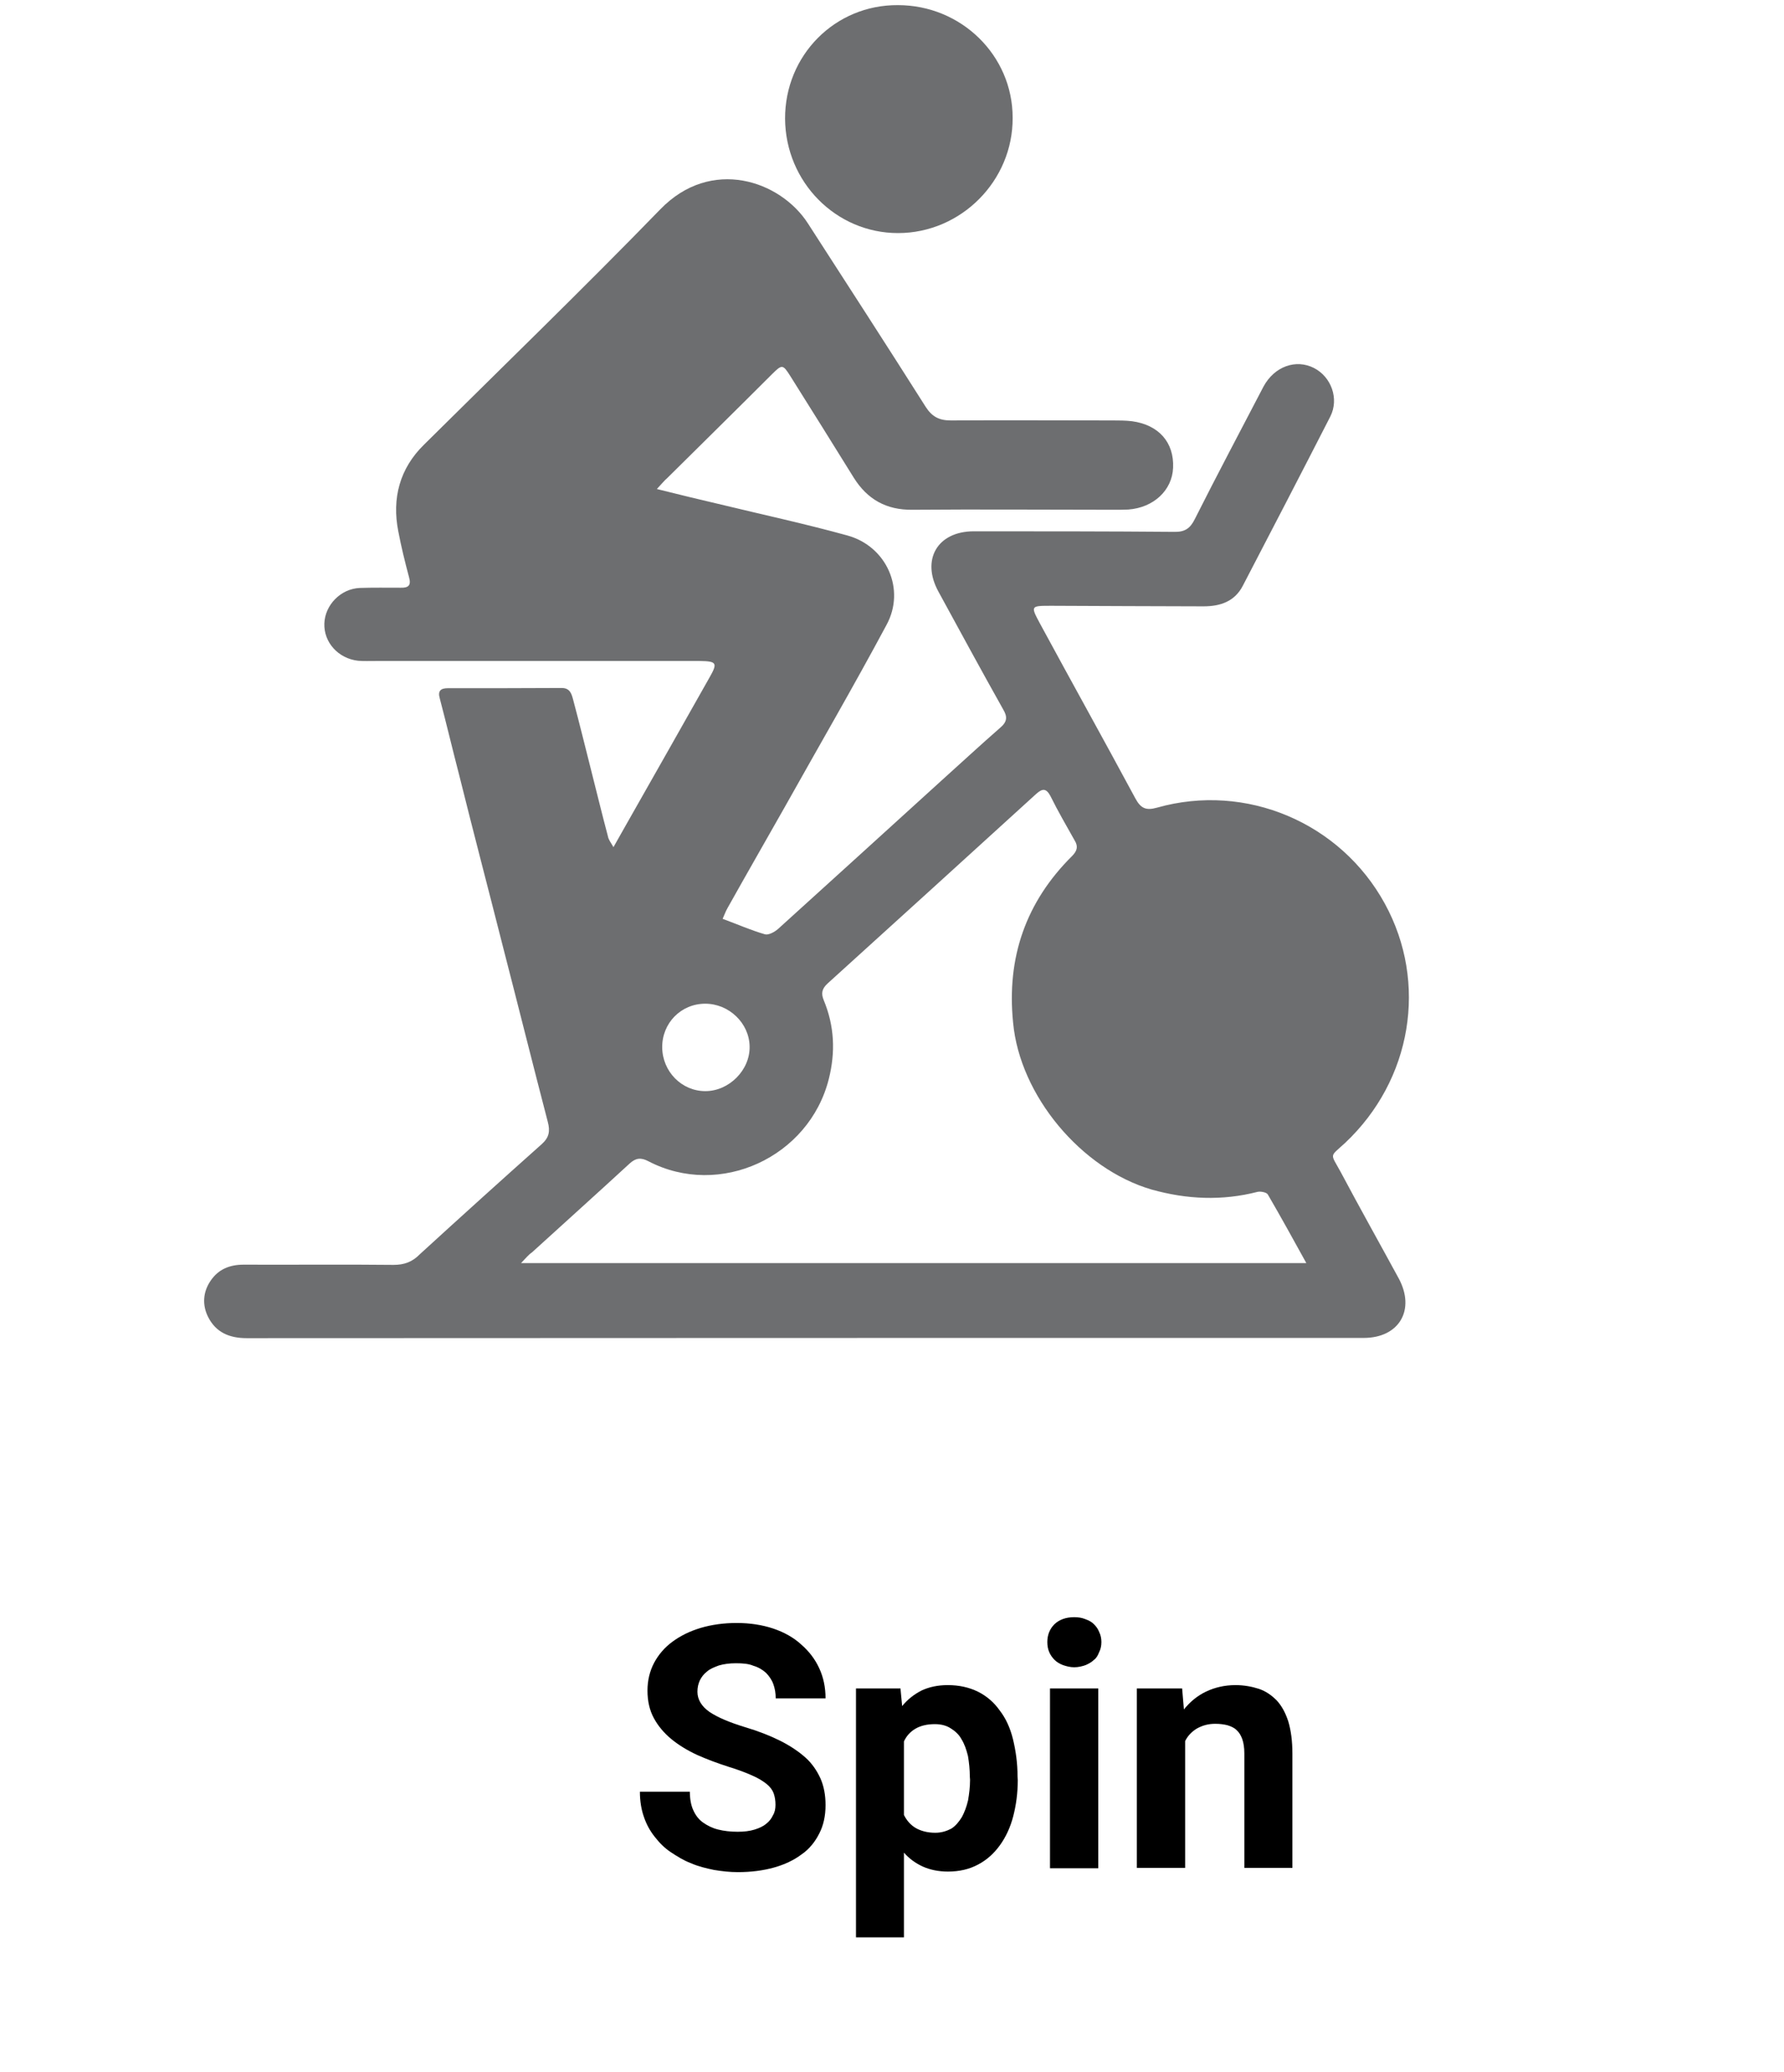 <?xml version="1.0" encoding="utf-8"?>
<!-- Generator: Adobe Illustrator 16.0.0, SVG Export Plug-In . SVG Version: 6.00 Build 0)  -->
<!DOCTYPE svg PUBLIC "-//W3C//DTD SVG 1.1//EN" "http://www.w3.org/Graphics/SVG/1.1/DTD/svg11.dtd">
<svg version="1.1" id="Layer_1" xmlns="http://www.w3.org/2000/svg" xmlns:xlink="http://www.w3.org/1999/xlink" x="0px" y="0px"
	 width="16px" height="18.58px" viewBox="0 0 16 18.58" enable-background="new 0 0 16 18.58" xml:space="preserve">
<g>
	<g>
		<path fill="#6D6E70" d="M5.891,4.385c0.212,0.053,0.395,0.097,0.579,0.14c0.376,0.091,0.755,0.173,1.128,0.276
			C7.952,4.897,8.125,5.286,7.95,5.605C7.655,6.156,7.342,6.694,7.038,7.237C6.866,7.541,6.694,7.84,6.524,8.144
			C6.507,8.173,6.496,8.207,6.481,8.239c0.134,0.049,0.254,0.103,0.381,0.139c0.032,0.008,0.087-0.022,0.117-0.049
			c0.489-0.443,0.978-0.887,1.465-1.33C8.619,6.842,8.793,6.68,8.971,6.525c0.062-0.053,0.066-0.097,0.026-0.164
			c-0.196-0.349-0.388-0.703-0.58-1.055c-0.158-0.287-0.01-0.542,0.317-0.542c0.602,0,1.197,0,1.799,0.005
			c0.092,0.002,0.141-0.03,0.182-0.113c0.201-0.399,0.41-0.793,0.617-1.19c0.098-0.181,0.291-0.249,0.453-0.166
			c0.154,0.079,0.227,0.275,0.146,0.435c-0.259,0.506-0.521,1.011-0.785,1.518c-0.072,0.139-0.199,0.184-0.353,0.184
			C10.34,5.435,9.883,5.435,9.43,5.432c-0.188,0-0.188,0-0.103,0.159C9.609,6.112,9.9,6.634,10.182,7.158
			c0.049,0.091,0.096,0.112,0.195,0.084c0.799-0.226,1.646,0.135,2.043,0.861c0.389,0.71,0.242,1.583-0.357,2.146
			c-0.141,0.13-0.133,0.087-0.039,0.26c0.17,0.32,0.347,0.635,0.521,0.955c0.151,0.281,0.004,0.533-0.315,0.533
			c-3.34,0-6.678,0-10.018,0.002c-0.154,0-0.275-0.051-0.345-0.189c-0.055-0.108-0.047-0.226,0.022-0.326
			c0.07-0.104,0.172-0.144,0.296-0.144c0.448,0.002,0.896-0.003,1.344,0.002c0.096,0,0.169-0.026,0.238-0.097
			c0.362-0.331,0.726-0.66,1.092-0.986c0.066-0.06,0.076-0.115,0.054-0.199C4.777,9.538,4.646,9.013,4.511,8.49
			c-0.13-0.513-0.264-1.022-0.393-1.541C4.059,6.722,4.005,6.494,3.944,6.262c-0.02-0.069,0.011-0.091,0.072-0.091
			c0.342,0,0.682,0,1.021-0.002c0.076,0,0.089,0.053,0.103,0.104c0.056,0.209,0.108,0.422,0.162,0.635
			c0.05,0.197,0.098,0.395,0.15,0.59c0.005,0.03,0.024,0.054,0.05,0.098c0.051-0.092,0.094-0.165,0.134-0.237
			c0.242-0.427,0.484-0.852,0.725-1.28c0.077-0.134,0.069-0.15-0.085-0.152c-0.967,0-1.935,0-2.904,0
			c-0.054,0-0.109,0.002-0.16-0.002c-0.179-0.02-0.309-0.166-0.303-0.334c0.005-0.165,0.146-0.312,0.318-0.319
			C3.348,5.268,3.47,5.27,3.594,5.27c0.072,0.002,0.095-0.023,0.074-0.096c-0.036-0.135-0.07-0.273-0.096-0.41
			C3.514,4.469,3.584,4.201,3.803,3.987c0.708-0.702,1.425-1.396,2.119-2.11c0.457-0.472,1.077-0.256,1.323,0.125
			c0.353,0.547,0.708,1.095,1.057,1.646C8.358,3.735,8.421,3.77,8.527,3.77c0.484-0.003,0.967,0,1.451,0
			c0.059,0,0.114,0,0.174,0.007c0.24,0.032,0.379,0.19,0.369,0.417c-0.008,0.202-0.174,0.358-0.402,0.375
			c-0.043,0.002-0.086,0.002-0.131,0.002c-0.6,0-1.201-0.005-1.804,0C7.948,4.574,7.779,4.477,7.658,4.285
			c-0.189-0.304-0.379-0.61-0.57-0.913C7.021,3.266,7.014,3.266,6.924,3.355c-0.313,0.313-0.626,0.621-0.94,0.932
			C5.958,4.309,5.937,4.336,5.891,4.385z M4.673,11.326c2.36,0,4.688,0,7.043,0c-0.12-0.218-0.229-0.415-0.344-0.613
			c-0.009-0.021-0.063-0.032-0.093-0.026c-0.319,0.082-0.635,0.068-0.952-0.021c-0.629-0.184-1.181-0.842-1.241-1.497
			C9.027,8.587,9.2,8.087,9.616,7.675c0.045-0.046,0.055-0.086,0.022-0.139c-0.074-0.132-0.15-0.262-0.217-0.398
			C9.381,7.063,9.346,7.072,9.293,7.119c-0.625,0.569-1.246,1.134-1.871,1.7c-0.052,0.048-0.059,0.09-0.034,0.15
			c0.096,0.232,0.106,0.465,0.045,0.707c-0.177,0.701-0.978,1.07-1.617,0.737c-0.068-0.036-0.114-0.03-0.169,0.02
			c-0.292,0.269-0.583,0.53-0.876,0.797C4.742,11.249,4.717,11.28,4.673,11.326z M5.939,9.391c0.002,0.218,0.175,0.393,0.387,0.393
			c0.213,0,0.401-0.189,0.397-0.4C6.72,9.173,6.537,9,6.325,9C6.108,9,5.938,9.173,5.939,9.391z"/>
		<path fill="#6D6E70" d="M8.054,2.09c-0.557,0-1.009-0.458-1.013-1.025C7.039,0.496,7.489,0.042,8.053,0.046
			c0.568,0,1.029,0.451,1.029,1.009C9.086,1.621,8.619,2.09,8.054,2.09z"/>
	</g>
</g>
<g>
	<path d="M6.955,16.183c0-0.037-0.005-0.07-0.016-0.102c-0.011-0.03-0.032-0.059-0.063-0.084c-0.031-0.025-0.075-0.053-0.129-0.076
		c-0.055-0.025-0.126-0.052-0.214-0.079c-0.1-0.032-0.193-0.067-0.281-0.106c-0.088-0.041-0.165-0.088-0.231-0.142
		c-0.066-0.055-0.118-0.116-0.157-0.188c-0.038-0.07-0.057-0.152-0.057-0.247c0-0.09,0.02-0.174,0.059-0.248
		c0.04-0.075,0.095-0.139,0.166-0.191c0.071-0.052,0.155-0.094,0.253-0.123c0.098-0.029,0.205-0.044,0.322-0.044
		c0.12,0,0.229,0.017,0.328,0.05c0.098,0.033,0.182,0.08,0.251,0.143c0.07,0.061,0.123,0.13,0.161,0.212
		c0.038,0.082,0.057,0.172,0.057,0.271H6.957c0-0.047-0.007-0.088-0.021-0.127s-0.037-0.072-0.066-0.102
		c-0.03-0.027-0.067-0.05-0.112-0.063c-0.044-0.019-0.097-0.023-0.158-0.023c-0.059,0-0.109,0.007-0.153,0.02
		c-0.043,0.016-0.079,0.03-0.107,0.055c-0.028,0.021-0.05,0.051-0.064,0.08c-0.014,0.031-0.021,0.063-0.021,0.101
		c0,0.069,0.037,0.131,0.109,0.181c0.073,0.049,0.18,0.094,0.321,0.137c0.118,0.035,0.222,0.076,0.312,0.121
		s0.165,0.096,0.225,0.149s0.105,0.12,0.136,0.188c0.031,0.07,0.046,0.15,0.046,0.24c0,0.098-0.019,0.182-0.056,0.254
		c-0.037,0.074-0.09,0.141-0.159,0.188c-0.068,0.051-0.151,0.091-0.248,0.118c-0.097,0.027-0.205,0.041-0.324,0.041
		c-0.072,0-0.143-0.008-0.215-0.02c-0.071-0.015-0.14-0.031-0.205-0.06c-0.065-0.024-0.125-0.062-0.181-0.099
		c-0.056-0.037-0.104-0.086-0.145-0.139c-0.042-0.053-0.074-0.111-0.097-0.18c-0.023-0.066-0.035-0.141-0.035-0.223h0.448
		c0,0.063,0.01,0.121,0.031,0.166c0.021,0.047,0.05,0.084,0.087,0.11c0.038,0.027,0.083,0.05,0.135,0.063
		c0.052,0.013,0.111,0.02,0.176,0.02c0.058,0,0.107-0.006,0.15-0.019c0.042-0.013,0.078-0.029,0.105-0.052
		c0.028-0.021,0.049-0.049,0.062-0.078C6.949,16.25,6.955,16.218,6.955,16.183z"/>
	<path d="M9.128,15.961c0,0.117-0.015,0.226-0.041,0.326s-0.067,0.187-0.12,0.26s-0.117,0.131-0.195,0.172
		c-0.078,0.042-0.168,0.063-0.27,0.063c-0.085,0-0.161-0.016-0.226-0.045c-0.065-0.03-0.122-0.071-0.169-0.125v0.76h-0.43V15.14
		h0.399l0.015,0.158c0.05-0.061,0.107-0.105,0.173-0.139C8.332,15.127,8.41,15.11,8.5,15.11c0.102,0,0.191,0.02,0.271,0.059
		c0.078,0.039,0.144,0.096,0.194,0.167c0.056,0.072,0.095,0.158,0.12,0.259c0.025,0.104,0.041,0.213,0.041,0.336L9.128,15.961
		L9.128,15.961z M8.698,15.931c0-0.064-0.007-0.13-0.017-0.187c-0.015-0.058-0.031-0.106-0.058-0.149
		c-0.022-0.042-0.058-0.074-0.099-0.099C8.49,15.474,8.442,15.46,8.385,15.46c-0.07,0-0.128,0.014-0.173,0.04
		s-0.081,0.063-0.105,0.115v0.659c0.025,0.051,0.06,0.09,0.105,0.117c0.045,0.026,0.104,0.043,0.176,0.043
		c0.057,0,0.104-0.016,0.144-0.037c0.038-0.024,0.069-0.062,0.095-0.104C8.65,16.25,8.669,16.2,8.682,16.144
		c0.01-0.058,0.018-0.119,0.018-0.185L8.698,15.931L8.698,15.931z"/>
	<path d="M9.393,14.724c0-0.063,0.021-0.117,0.064-0.16c0.043-0.041,0.102-0.063,0.177-0.063c0.037,0,0.07,0.005,0.101,0.018
		c0.029,0.01,0.057,0.025,0.076,0.045c0.021,0.021,0.037,0.043,0.047,0.07c0.014,0.027,0.02,0.059,0.02,0.09
		c0,0.032-0.006,0.063-0.02,0.09c-0.01,0.026-0.024,0.054-0.047,0.07c-0.021,0.02-0.047,0.035-0.076,0.047
		c-0.028,0.01-0.063,0.019-0.101,0.019c-0.036,0-0.069-0.009-0.1-0.019c-0.03-0.012-0.056-0.027-0.076-0.047
		s-0.037-0.044-0.048-0.07C9.398,14.786,9.393,14.756,9.393,14.724z M9.85,16.752H9.417V15.14H9.85V16.752z"/>
	<path d="M10.602,15.14l0.016,0.188c0.056-0.069,0.121-0.123,0.199-0.16s0.166-0.058,0.264-0.058c0.074,0,0.146,0.013,0.208,0.033
		c0.063,0.021,0.114,0.057,0.161,0.104c0.045,0.049,0.078,0.109,0.104,0.188c0.024,0.08,0.037,0.176,0.037,0.289v1.025h-0.431
		v-1.027c0-0.053-0.007-0.095-0.019-0.129c-0.012-0.033-0.029-0.061-0.051-0.08c-0.021-0.021-0.049-0.033-0.081-0.043
		c-0.032-0.008-0.067-0.013-0.11-0.013c-0.063,0-0.115,0.015-0.164,0.042c-0.045,0.027-0.082,0.064-0.106,0.113v1.137h-0.433V15.14
		H10.602z"/>
</g>
</svg>
